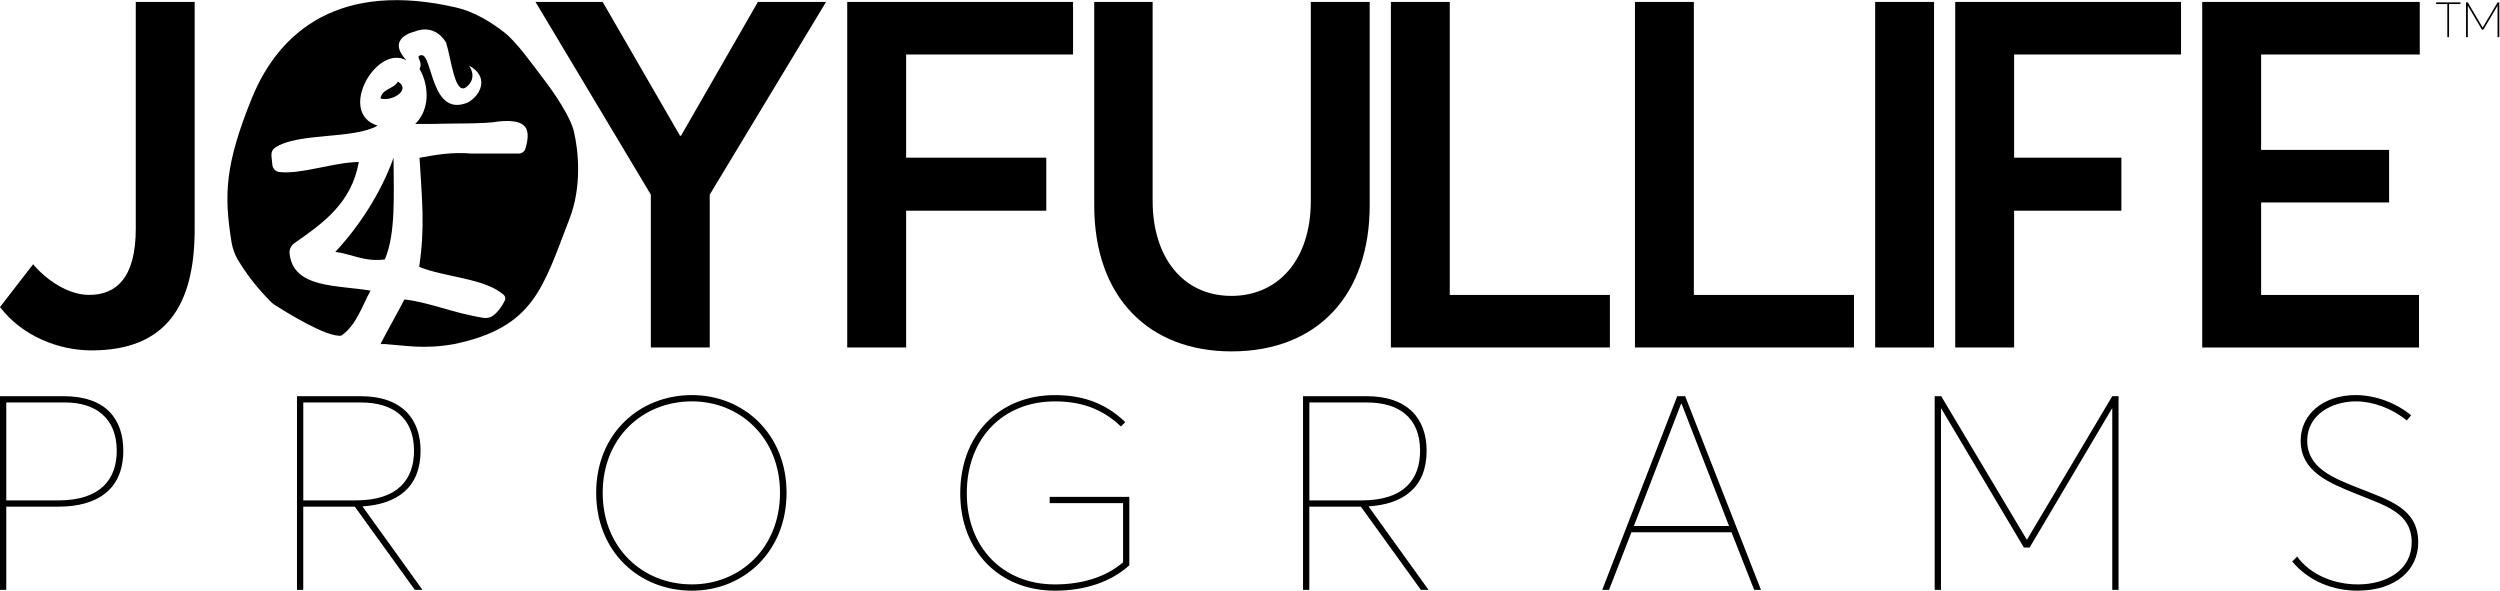 <svg xmlns="http://www.w3.org/2000/svg" viewBox="0 0 1480.3 349.8"><style>.mlst0,.mlst1,.mlst2,.mlst3{fill:#000}</style><g id="g10" transform="matrix(1.333 0 0 -1.333 0 349.747)"><g id="g12" transform="scale(.1)"><path id="path14" class="mlst0" d="M259.3 401c189 0 259.3 95.7 259.3 220.5 0 146.6-95.7 214.5-229 214.5H27.9V401h231.4zM0 863.9h282.3c190.2 0 265.4-104.2 265.4-242.3 0-174.5-118.8-248.4-287.2-248.4H27.9V3.6H0v860.3"/><path id="path16" class="mlst0" d="M1579.8 401c190.3 0 259.3 95.7 259.3 220.5 0 146.6-93.3 214.5-236.2 214.5h-255.7V401h232.6zm-260.5 462.9h282.3c186.6 0 266.6-104.2 266.6-242.3 0-163.6-104.2-237.5-258.1-247.2L1876.6 3.6h-33.9l-266.6 369.6h-229V3.6h-27.9v860.3"/><path id="path18" class="mlst0" d="M3464.8 435c0 243.5-176.9 405.9-391.4 405.9-219.3 0-396.2-162.4-396.2-405.9 0-244.8 176.9-407.1 396.2-407.1 214.5-.1 391.4 162.3 391.4 407.1zm-816.6 0c0 260.5 190.2 433.8 425.3 433.8 230.2 0 420.4-173.3 420.4-433.8 0-261.7-190.2-435-420.4-435-235.1 0-425.3 173.2-425.3 435"/><path id="path20" class="mlst0" d="M4265.4 432.5c0 259.3 173.3 436.2 420.4 436.2 111.5 0 219.3-29.1 312.6-120l-19.4-19.4c-87.2 83.6-185.4 111.5-293.2 111.5-231.4 0-391.3-164.8-391.3-408.3 0-239.9 159.9-404.7 391.3-404.7 121.2 0 226.6 32.7 302.9 98.2v262.9h-326v27.8h353.8V112.6C4933 37.5 4817.9 0 4685.8 0c-247.1 0-420.4 176.9-420.4 432.5"/><path id="path22" class="mlst0" d="M6048.7 401c190.3 0 259.3 95.7 259.3 220.5 0 146.6-93.3 214.5-236.2 214.5h-255.6V401h232.5zm-260.5 462.9h282.3c186.6 0 266.6-104.2 266.6-242.3 0-163.6-104.2-237.5-258.1-247.2L6345.5 3.6h-33.9L6045 373.2h-229V3.6h-27.9v860.3"/><path id="path24" class="mlst0" d="M7680.5 287.1L7469.7 830h-2.4l-209.6-542.8h422.8zm-230.2 576.8h35.2L7822.3 3.6H7792l-100.6 255.7h-444.7L7147.4 3.6h-30.3l333.2 860.3"/><path id="path26" class="mlst0" d="M8593.8 863.9h29.1l379.3-636.1h2.4l378.1 636.1h27.9V3.6h-27.9v805.8h-1.2l-365.9-617.9h-25.4L8623 809.4h-1.2V3.6h-27.9v860.3"/><path id="path28" class="mlst0" d="M10182 129.6l21.8 21.8c61.8-83.6 167.2-123.6 270.2-123.6 126 0 238.7 63 238.7 186.6 0 132.1-116.3 162.4-243.5 214.5-120 48.5-249.6 98.1-249.6 237.5 0 116.3 99.3 202.4 244.7 202.4 83.6 0 176.9-32.7 246-89.7l-19.4-23c-66.6 54.5-151.5 84.8-225.4 84.8-107.8 0-216.8-59.4-216.8-174.5 0-121.2 115.1-166 228.9-210.8 137-54.5 264.2-90.9 264.2-241.1 0-121.1-98.2-214.4-270.2-214.4-104.2-.1-213.3 38.6-289.6 129.5"/><path id="path30" class="mlst1" d="M7262.5 2615.2h261.6V1313.7h711.3v-233.5h-972.9v1535"/><path id="path32" class="mlst1" d="M8329.5 2615.2H8591v-1535h-261.5v1535"/><path id="path34" class="mlst1" d="M8685.1 2615.2h1003.1v-233.5h-741.5v-458.3h476.5v-235.6h-476.5v-607.5h-261.6v1534.9"/><path id="path36" class="mlst1" d="M9782.3 2615.2h966.3v-233.5h-704.7v-423.8h568.5v-233.5h-568.5v-410.8h701.4v-233.5h-963v1535.1"/><path id="path38" class="mlst2" d="M0 1259.7L147 1450c56.2-67 153.5-136.2 248.6-136.2 121 0 207.5 75.7 207.5 294v1007.4h261.6V1605.6c0-337.3-125.4-538.3-458.3-538.3-144.8 0-307 62.6-406.4 192.4"/><path id="path40" class="mlst2" d="M2891.1 1759.1l-512.4 856.1H2677l343.7-594.5h4.3l341.6 594.5h302.7l-516.7-856.1v-678.8H2891v678.8"/><path id="path42" class="mlst2" d="M3763.4 2615.2h1003.1v-233.5H4025v-458.3h622.6v-235.6H4025v-607.5h-261.6v1534.9"/><path id="path44" class="mlst2" d="M4860.6 1711.5v903.7H5120V1731c0-244.3 129.8-421.6 350.2-421.6 205.4 0 352.4 157.8 352.4 421.6v884.2h261.6v-903.7c0-397.8-231.3-648.6-614-648.6-363.1 0-609.6 235.7-609.6 648.6"/><path id="path46" class="mlst2" d="M6178.3 2615.2h261.6V1313.7h711.3v-233.5h-972.9v1535"/><path id="path48" class="mlst0" d="M10871.1 2605.8h-49.8v7.4h107.9v-7.4h-50.5v-147.1h-7.6v147.1"/><path id="path50" class="mlst0" d="M10954.1 2613.2h7.9l65.9-111.5h.5l65.7 111.5h7.8v-154.5h-7.8V2598h-.2l-62.7-106h-6.3l-62.7 106h-.2v-139.3h-7.9v154.5"/><path id="path52" class="mlst3" d="M1767.4 2261.3c59.3-35.1-22.2-89.3-77.1-75.2 6.1 44.1 59.6 42.1 77.1 75.2"/><path id="path54" class="mlst3" d="M1056.2 1470.5c-14.2 24.1-23.5 51-27.9 78.7-33.9 210.2-28.7 343.2 89.2 635.4 125.3 310.3 401.1 523.8 910.6 405.4 79.4-18.5 155-65.8 211.4-109.6 56.4-43.8 126.8-144.8 173.8-205.9 47-61.1 120.6-168.3 136.2-235.6 19.7-84.7 36.4-242.8-20.1-388-118-304.8-156.7-481.5-511.5-555.4-131.3-24.1-218.6-6.4-308.4 0h-19.3c31.9 62.9 74.2 135.3 106.1 198.1 113-13 212.8-59.6 351.9-81.9 15.1-2.4 30.7 1.3 42.9 10.5 20.2 15.2 37.6 39.4 51.2 66 4.5 8.9 2.4 19.5-5.1 26.1-83.2 73.9-263.4 77.9-375.2 124.1 26.7 178.8 12.3 300.3 1.6 484.5 70.4 12.8 140.2 26.2 231.3 18.8h209.4c13.6 0 26 8.8 29.8 21.9 26 90 5.6 133-119.8 120.6-58.6-11.8-219.9-7.8-292.9-10.9h-77.1c62.7 59.4 65.2 164.9 19.3 244.5 18.4 35-24.2 56.9 7.8 60.9 50.9 6.3 41.7-280.7 207.3-209.8 57.8 31.7 95.9 114.8 4.8 163.4 0 0 41-52.9-12-95.2-51.8-40-67.5 128.5-90 197.6-54.6 89.9-139.3 48.8-139.3 48.8s-130.9-27.2-36.4-128c-133.3 75.2-309.8-233.5-128.5-289.9-107.6-61.8-355-29.3-455.5-98-25.1-17.2-13.8-42.4-12.1-74.5.9-16.6 13.1-31.1 29.6-33.2 98-12.1 240.1 42.8 354.5 44.3-31.8-181.8-158.1-271.5-285.4-360.1-15-10.5-24-28.2-22.1-46.5 16.3-155.4 210.3-139.3 359.6-164.9-40.1-73.7-62.5-152-129.2-199.6-63.4-11.1-259.2 112.3-297.9 137.2-4.7 3-8.8 6.3-12.8 10.2-21 20.5-93 93.6-149.8 190"/><path id="path56" class="mlst3" d="M1748.1 1922.8c.5-163.5 10.6-336.3-38.6-451.4-89.9-12.4-151.2 25.4-220 33.4 104.1 111.6 202.2 260 258.6 418"/></g></g></svg>